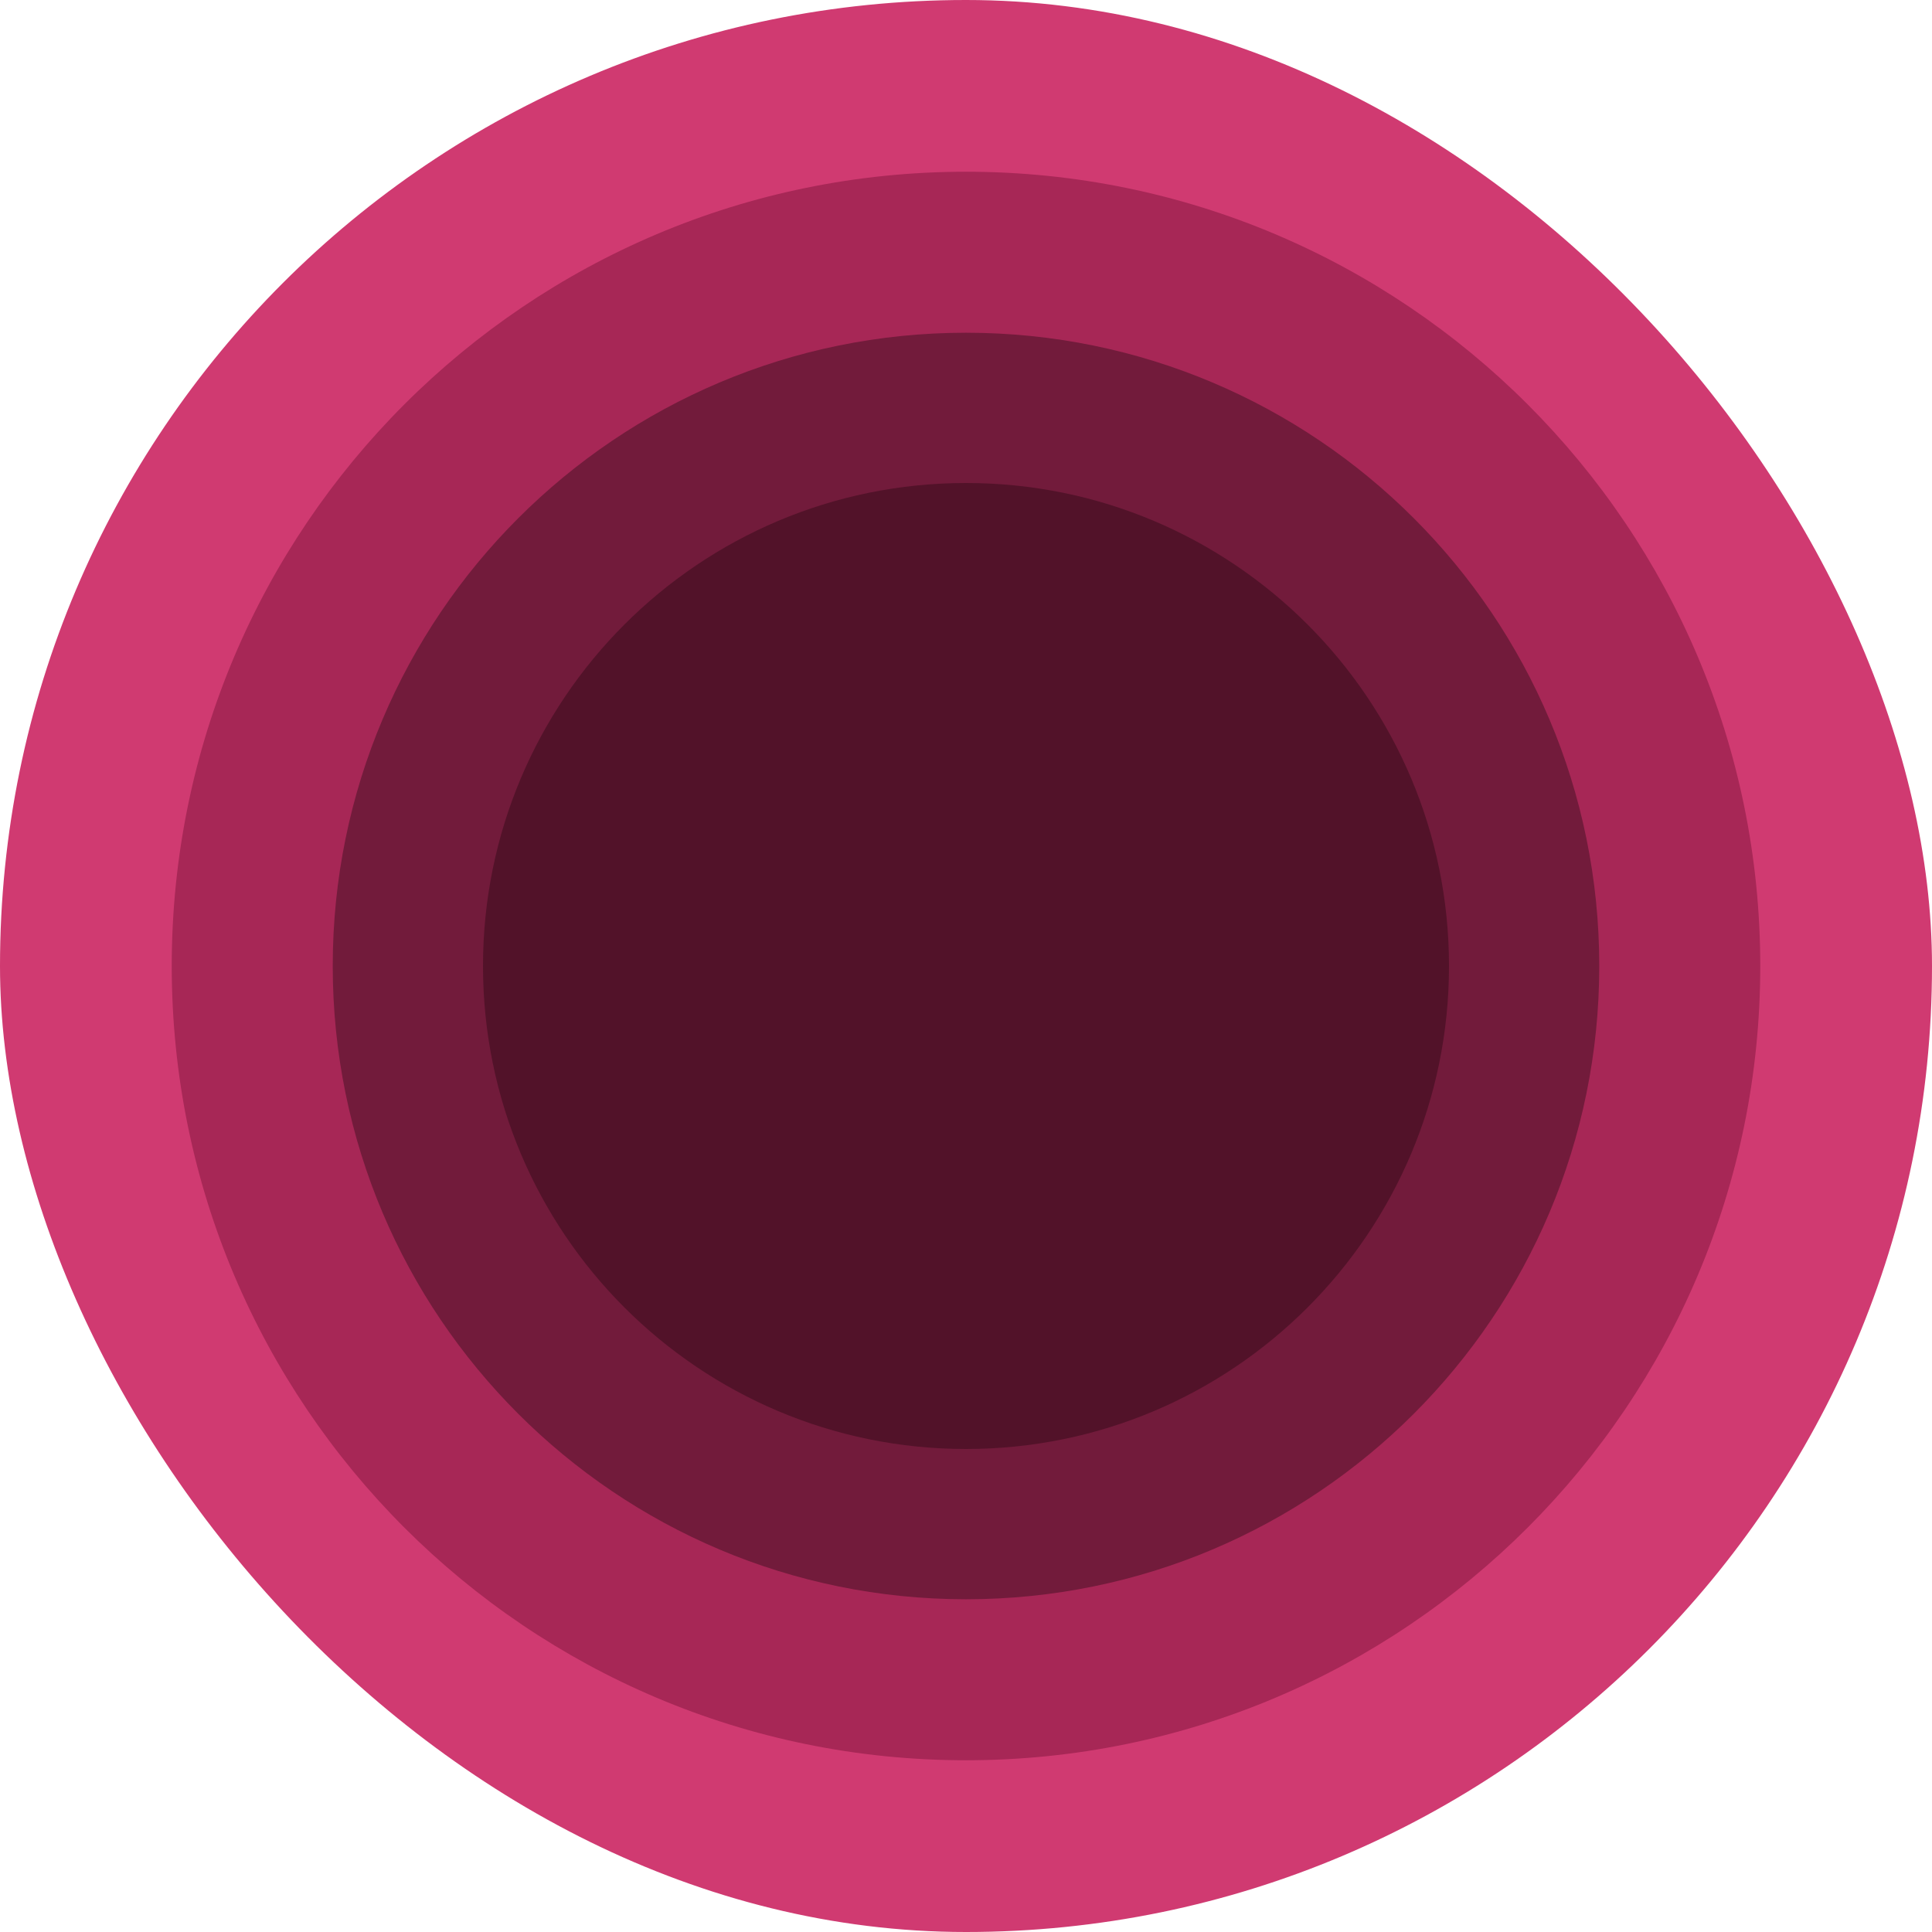 <svg width="180" height="180" viewBox="0 0 180 180" fill="none" xmlns="http://www.w3.org/2000/svg">
<rect width="180" height="180" rx="90" fill="#D03A71"/>
<path d="M16 90C16 49.131 49.131 16 90 16V16C130.869 16 164 49.131 164 90V90C164 130.869 130.869 164 90 164V164C49.131 164 16 130.869 16 90V90Z" fill="#A72756"/>
<path d="M31 90C31 57.415 57.415 31 90 31V31C122.585 31 149 57.415 149 90V90C149 122.585 122.585 149 90 149V149C57.415 149 31 122.585 31 90V90Z" fill="#721B3B"/>
<path d="M45 90C45 65.147 65.147 45 90 45V45C114.853 45 135 65.147 135 90V90C135 114.853 114.853 135 90 135V135C65.147 135 45 114.853 45 90V90Z" fill="#521229"/>
</svg>